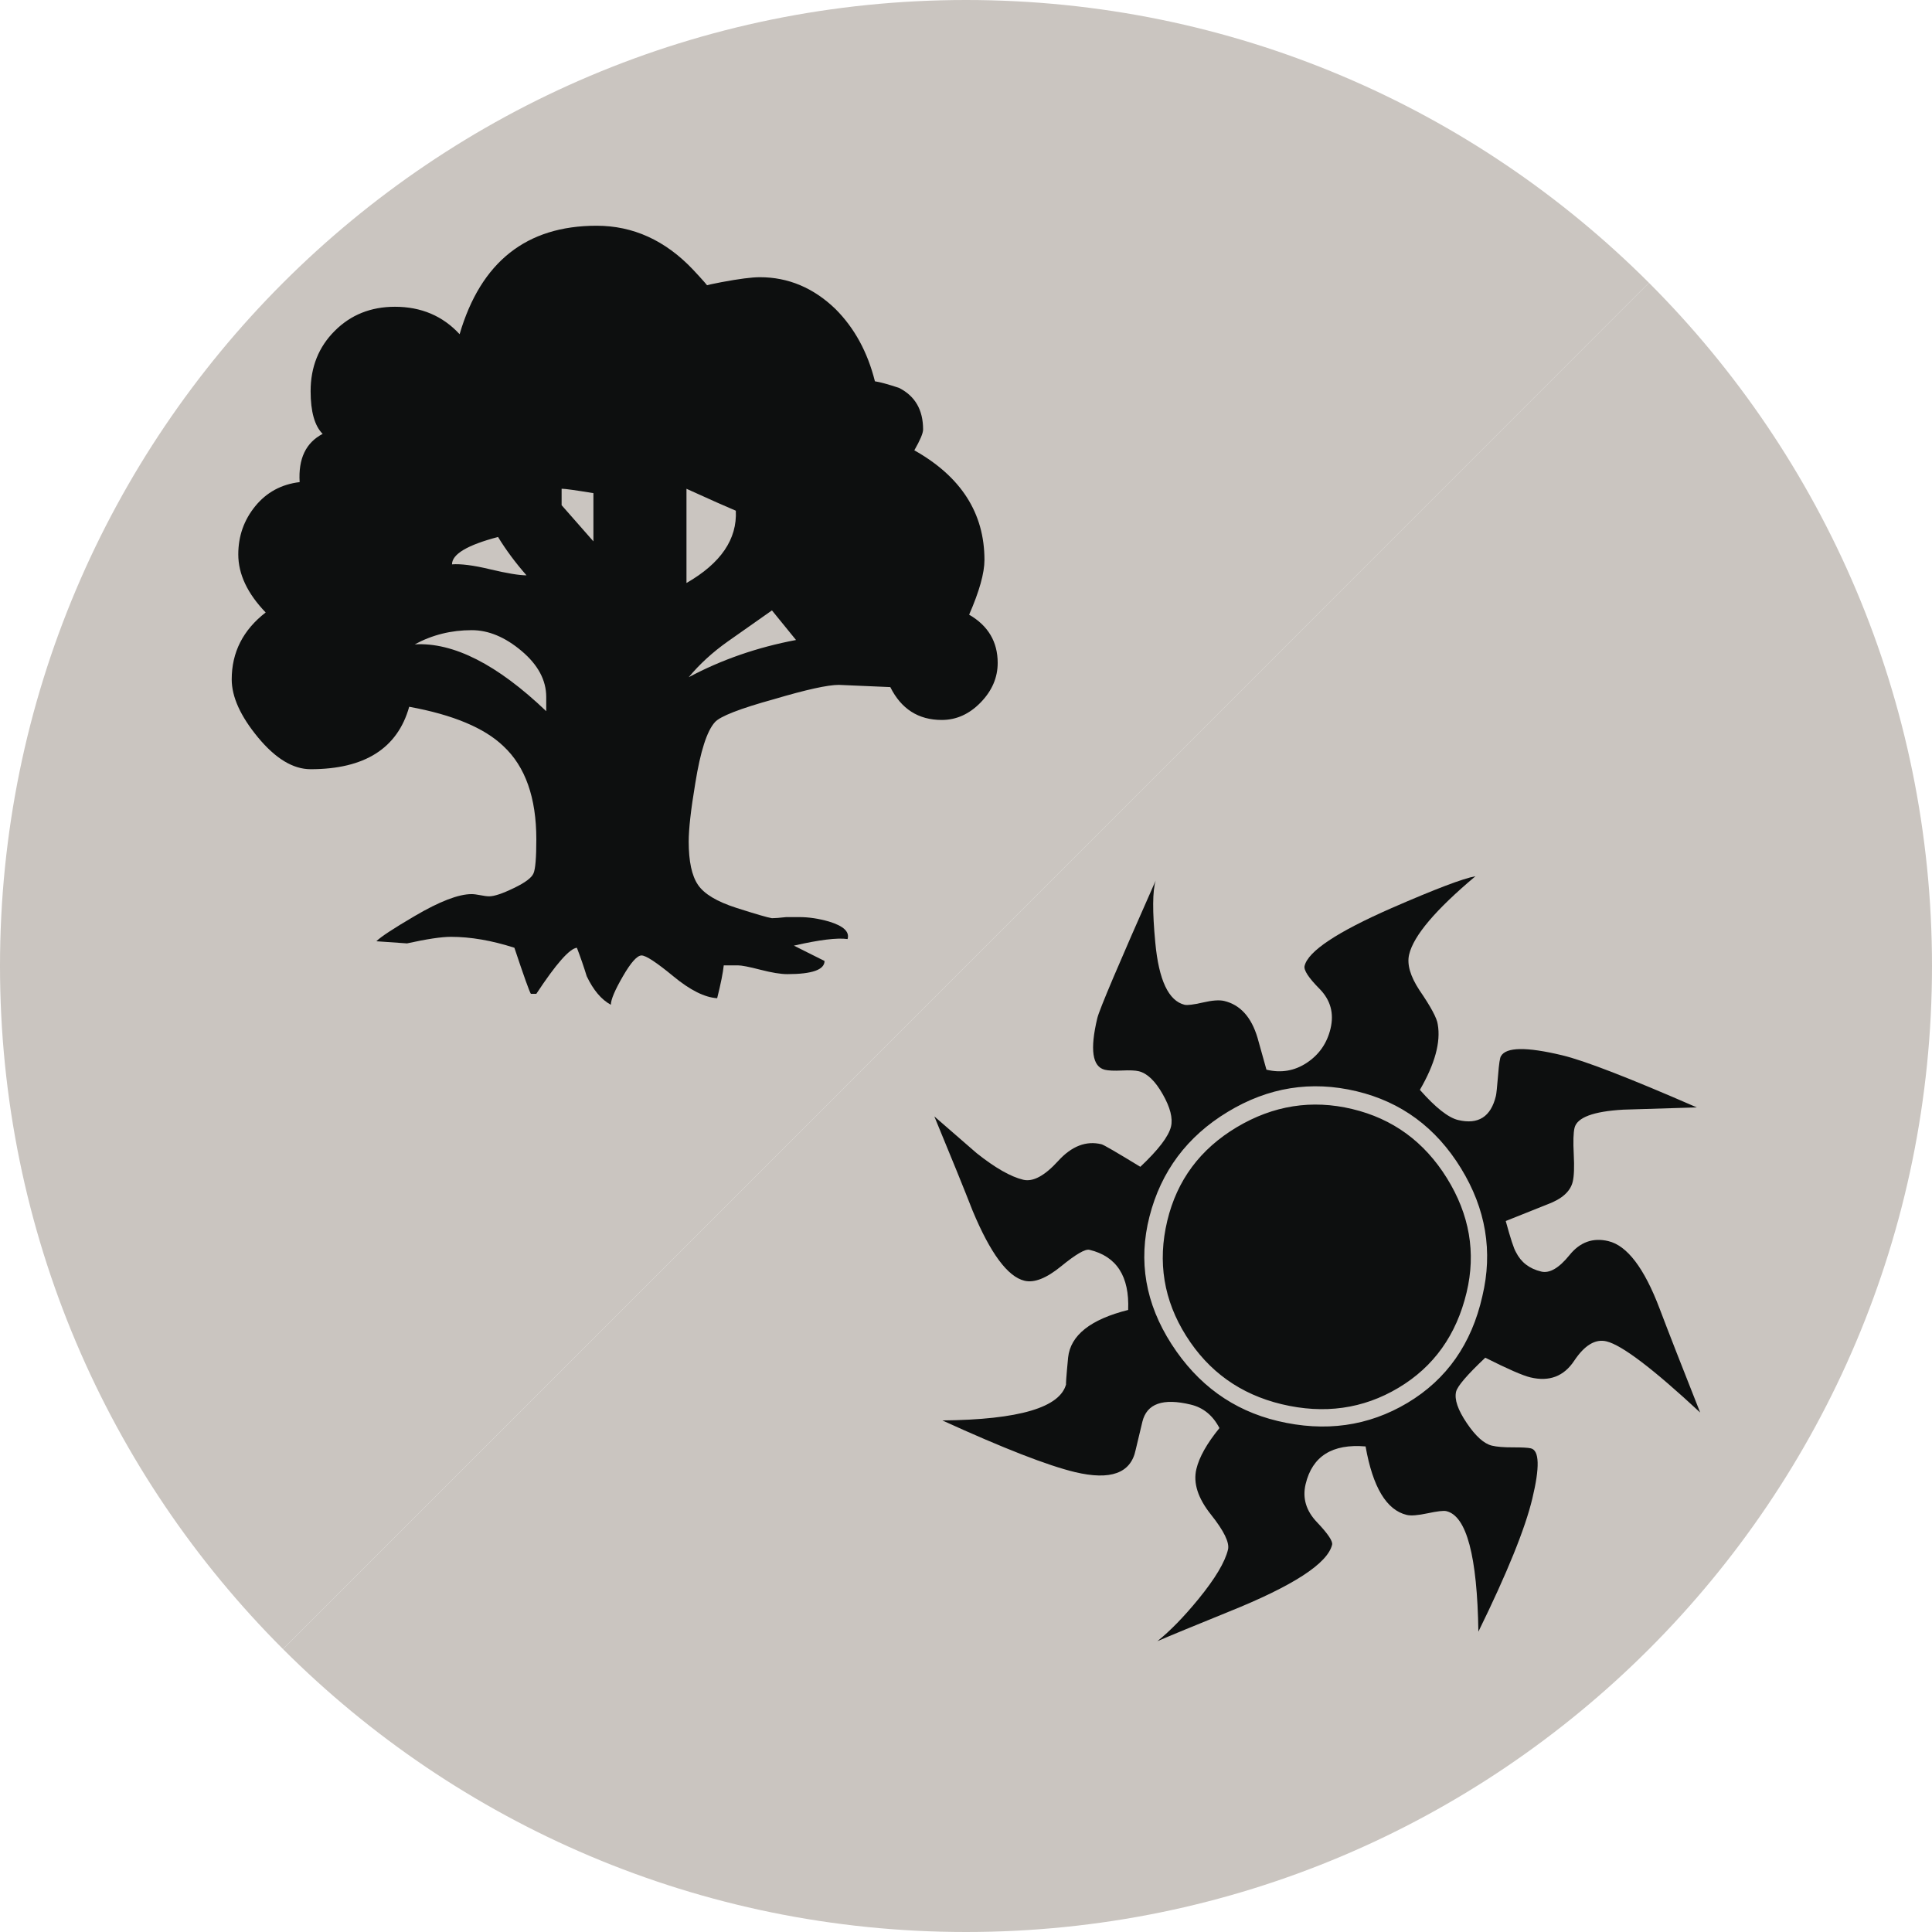 <?xml version="1.0" encoding="UTF-8" standalone="no"?>
<!-- Created with Inkscape (http://www.inkscape.org/) -->

<svg
   xmlns:dc="http://purl.org/dc/elements/1.1/"
   xmlns:cc="http://creativecommons.org/ns#"
   xmlns:rdf="http://www.w3.org/1999/02/22-rdf-syntax-ns#"
   xmlns:svg="http://www.w3.org/2000/svg"
   xmlns="http://www.w3.org/2000/svg"
   xmlns:sodipodi="http://sodipodi.sourceforge.net/DTD/sodipodi-0.dtd"
   xmlns:inkscape="http://www.inkscape.org/namespaces/inkscape"
   width="100"
   height="100"
   id="svg4776"
   version="1.1"
   inkscape:version="0.48.5 r10040"
   sodipodi:docname="mana-gw.svg">
  <defs
     id="defs4778" />
  <sodipodi:namedview
     id="base"
     pagecolor="#ffffff"
     bordercolor="#666666"
     borderopacity="1.0"
     inkscape:pageopacity="0.0"
     inkscape:pageshadow="2"
     inkscape:zoom="3.959798"
     inkscape:cx="15.231129"
     inkscape:cy="63.23211"
     inkscape:document-units="px"
     inkscape:current-layer="g4501"
     showgrid="false"
     inkscape:window-width="1920"
     inkscape:window-height="1137"
     inkscape:window-x="1912"
     inkscape:window-y="-8"
     inkscape:window-maximized="1"
     fit-margin-top="0"
     fit-margin-left="0"
     fit-margin-right="0"
     fit-margin-bottom="0"
     gridtolerance="10"
     objecttolerance="20"
     guidetolerance="10000">
    <sodipodi:guide
       position="0,0"
       orientation="0,100"
       id="guide4839" />
    <sodipodi:guide
       position="100,0"
       orientation="-100,0"
       id="guide4841" />
    <sodipodi:guide
       position="100,100"
       orientation="0,-100"
       id="guide4843" />
    <sodipodi:guide
       position="0,100"
       orientation="100,0"
       id="guide4845" />
  </sodipodi:namedview>
  <g
     inkscape:label="Layer 1"
     inkscape:groupmode="layer"
     id="layer1"
     transform="translate(-270,-119.505)">
    <g
       transform="translate(375,14.505)"
       id="g4501">
      <path
         style="fill:#cac5c0;fill-opacity:1"
         inkscape:connector-curvature="0"
         d="M -19.651,119.637 C -10.599,128.688 -5,141.188 -5,154.997 -5,182.613 -27.387,205 -55,205 c -13.807,0 -26.305,-5.596 -35.354,-14.646"
         id="path4503" />
      <path
         style="fill:#cac5c0;fill-opacity:1"
         inkscape:connector-curvature="0"
         d="M -90.354,190.354 C -99.404,181.307 -105,168.805 -105,154.998 -105,127.384 -82.613,105 -55,105 c 13.802,0 26.301,5.593 35.349,14.637"
         id="path4505" />
    </g>
    <path
       style="fill:#0d0f0f"
       inkscape:connector-curvature="0"
       d="m 358,192.616 c -2.436,-2.264 -4.054,-3.491 -4.848,-3.682 -0.576,-0.139 -1.135,0.198 -1.672,1.004 -0.537,0.809 -1.291,1.094 -2.268,0.86 -0.396,-0.095 -1.175,-0.435 -2.334,-1.019 -0.938,0.886 -1.441,1.472 -1.511,1.759 -0.095,0.399 0.089,0.938 0.551,1.622 0.46,0.683 0.894,1.072 1.301,1.171 0.257,0.062 0.621,0.091 1.09,0.089 0.468,-0.001 0.777,0.016 0.927,0.051 0.443,0.104 0.469,0.971 0.078,2.596 -0.37,1.554 -1.302,3.854 -2.793,6.893 -0.059,-3.909 -0.61,-5.99 -1.656,-6.238 -0.145,-0.035 -0.469,0.004 -0.972,0.111 -0.505,0.107 -0.864,0.137 -1.08,0.084 -1.048,-0.25 -1.758,-1.434 -2.131,-3.545 -1.723,-0.146 -2.757,0.506 -3.103,1.949 -0.174,0.726 0.023,1.383 0.589,1.975 0.563,0.592 0.823,0.98 0.782,1.16 -0.233,0.977 -2.021,2.134 -5.356,3.474 -1.776,0.722 -3.007,1.228 -3.688,1.522 0.659,-0.528 1.369,-1.256 2.127,-2.182 0.862,-1.057 1.371,-1.906 1.528,-2.559 0.086,-0.359 -0.209,-0.967 -0.884,-1.814 -0.676,-0.849 -0.926,-1.634 -0.753,-2.355 0.146,-0.614 0.543,-1.321 1.194,-2.12 -0.341,-0.653 -0.835,-1.06 -1.485,-1.215 -1.444,-0.349 -2.279,-0.05 -2.504,0.89 0.155,-0.65 0.038,-0.162 -0.35,1.463 -0.25,1.2 -1.296,1.579 -3.138,1.141 -1.409,-0.338 -3.696,-1.229 -6.864,-2.674 3.981,-0.039 6.118,-0.674 6.411,-1.903 -0.032,0.146 -0.003,-0.306 0.097,-1.353 0.122,-1.152 1.16,-1.975 3.108,-2.463 0.072,-1.738 -0.594,-2.777 -2.004,-3.113 -0.216,-0.053 -0.705,0.231 -1.463,0.851 -0.761,0.621 -1.393,0.872 -1.898,0.75 -0.867,-0.205 -1.763,-1.413 -2.684,-3.62 -0.427,-1.095 -1.088,-2.723 -1.983,-4.886 0.727,0.633 1.453,1.267 2.182,1.896 0.963,0.768 1.77,1.227 2.419,1.383 0.506,0.121 1.108,-0.203 1.808,-0.972 0.699,-0.769 1.446,-1.058 2.24,-0.866 0.111,0.026 0.78,0.414 2.013,1.168 0.937,-0.883 1.466,-1.576 1.588,-2.082 0.102,-0.435 -0.04,-0.994 -0.431,-1.679 -0.39,-0.687 -0.802,-1.079 -1.235,-1.185 -0.181,-0.045 -0.473,-0.057 -0.878,-0.038 -0.405,0.019 -0.698,0.005 -0.879,-0.038 -0.649,-0.157 -0.781,-1.045 -0.392,-2.671 0.102,-0.435 1.11,-2.81 3.022,-7.124 -0.166,0.531 -0.173,1.602 -0.021,3.203 0.181,1.953 0.687,3.025 1.518,3.228 0.144,0.032 0.459,-0.007 0.946,-0.118 0.485,-0.113 0.852,-0.14 1.104,-0.08 0.83,0.199 1.404,0.834 1.723,1.902 l 0.463,1.655 c 0.758,0.183 1.455,0.063 2.09,-0.357 0.636,-0.422 1.046,-1.011 1.227,-1.769 0.189,-0.795 0,-1.479 -0.568,-2.057 -0.569,-0.574 -0.829,-0.972 -0.775,-1.188 0.181,-0.758 1.68,-1.755 4.495,-2.99 2.26,-0.986 3.709,-1.537 4.349,-1.652 -2.054,1.726 -3.199,3.071 -3.432,4.049 -0.121,0.506 0.055,1.121 0.531,1.847 0.595,0.867 0.912,1.459 0.95,1.772 0.161,0.916 -0.146,2.045 -0.925,3.389 0.811,0.92 1.47,1.438 1.977,1.561 1.045,0.25 1.699,-0.166 1.958,-1.25 0.026,-0.109 0.063,-0.462 0.112,-1.062 0.046,-0.599 0.098,-0.931 0.151,-0.995 0.266,-0.471 1.319,-0.486 3.161,-0.045 1.156,0.275 3.479,1.175 6.973,2.699 -0.847,0.025 -2.116,0.064 -3.809,0.117 -1.55,0.09 -2.389,0.404 -2.519,0.945 -0.06,0.254 -0.074,0.708 -0.04,1.364 0.034,0.657 0.017,1.132 -0.053,1.419 -0.12,0.507 -0.559,0.896 -1.312,1.175 l -2.155,0.861 c 0.245,0.897 0.42,1.437 0.531,1.616 0.259,0.518 0.692,0.854 1.306,1 0.434,0.104 0.922,-0.182 1.465,-0.854 0.542,-0.672 1.212,-0.913 2.007,-0.722 0.975,0.231 1.861,1.397 2.657,3.498 0.446,1.179 1.144,2.968 2.097,5.373 z m -11.274,-6.019 c 0.552,-2.313 0.184,-4.521 -1.108,-6.625 -1.292,-2.104 -3.094,-3.433 -5.404,-3.984 -2.348,-0.561 -4.573,-0.205 -6.671,1.07 -2.099,1.27 -3.448,3.077 -4.046,5.415 -0.59,2.302 -0.21,4.505 1.141,6.604 1.35,2.097 3.18,3.425 5.493,3.978 2.454,0.587 4.697,0.272 6.725,-0.94 2.026,-1.214 3.316,-3.055 3.87,-5.518 z m -0.815,-0.196 c -0.526,2.203 -1.703,3.851 -3.53,4.939 -1.826,1.09 -3.843,1.373 -6.044,0.846 -2.131,-0.512 -3.777,-1.687 -4.94,-3.533 -1.163,-1.842 -1.489,-3.828 -0.979,-5.959 0.503,-2.096 1.698,-3.709 3.592,-4.842 1.896,-1.131 3.889,-1.445 5.984,-0.943 2.094,0.5 3.727,1.691 4.898,3.576 1.171,1.887 1.512,3.858 1.019,5.916 z"
       id="path4507" />
    <path
       style="fill:#0d0f0f"
       inkscape:connector-curvature="0"
       d="m 321.64,153.819 c 0,0.758 -0.293,1.438 -0.879,2.043 -0.586,0.604 -1.258,0.908 -2.016,0.908 -1.207,0 -2.098,-0.567 -2.663,-1.701 l -2.666,-0.115 c -0.568,0 -1.685,0.246 -3.346,0.738 -1.777,0.49 -2.798,0.89 -3.064,1.19 -0.414,0.452 -0.755,1.513 -1.02,3.175 -0.228,1.361 -0.339,2.364 -0.339,3.008 0,1.021 0.16,1.769 0.48,2.239 0.321,0.474 0.984,0.87 1.984,1.191 1.001,0.319 1.616,0.501 1.844,0.536 0.151,0 0.396,-0.018 0.737,-0.057 h 0.681 c 0.491,0 1.001,0.077 1.532,0.229 0.755,0.229 1.077,0.529 0.965,0.908 -0.531,-0.076 -1.456,0.037 -2.778,0.34 l 1.586,0.794 c 0,0.454 -0.643,0.681 -1.928,0.681 -0.342,0 -0.805,-0.076 -1.39,-0.227 -0.587,-0.152 -0.975,-0.227 -1.163,-0.227 h -0.736 c -0.039,0.377 -0.151,0.943 -0.341,1.7 -0.645,-0.039 -1.399,-0.416 -2.27,-1.136 -0.87,-0.717 -1.418,-1.077 -1.643,-1.077 -0.228,0 -0.551,0.36 -0.965,1.077 -0.417,0.72 -0.624,1.211 -0.624,1.476 -0.491,-0.265 -0.905,-0.756 -1.249,-1.476 -0.151,-0.491 -0.321,-0.982 -0.509,-1.475 -0.379,0.039 -1.077,0.832 -2.099,2.383 h -0.284 c -0.076,-0.114 -0.36,-0.908 -0.852,-2.383 -1.172,-0.377 -2.268,-0.566 -3.288,-0.566 -0.491,0 -1.249,0.115 -2.27,0.34 l -1.586,-0.111 c 0.225,-0.229 0.888,-0.662 1.983,-1.305 1.284,-0.756 2.269,-1.135 2.949,-1.135 0.112,0 0.264,0.02 0.454,0.057 0.188,0.038 0.341,0.057 0.454,0.057 0.263,0 0.689,-0.142 1.275,-0.427 0.586,-0.28 0.927,-0.536 1.019,-0.764 0.098,-0.228 0.145,-0.813 0.145,-1.761 0,-2.153 -0.568,-3.76 -1.703,-4.819 -0.983,-0.944 -2.608,-1.625 -4.877,-2.04 -0.604,2.154 -2.307,3.232 -5.103,3.232 -0.909,0 -1.815,-0.549 -2.723,-1.646 -0.905,-1.096 -1.361,-2.098 -1.361,-3.005 0,-1.399 0.586,-2.554 1.758,-3.462 -0.944,-0.98 -1.418,-1.982 -1.418,-3.004 0,-0.947 0.292,-1.777 0.879,-2.498 0.586,-0.717 1.353,-1.133 2.297,-1.245 -0.074,-1.211 0.321,-2.042 1.191,-2.496 -0.416,-0.416 -0.623,-1.153 -0.623,-2.211 0,-1.247 0.414,-2.288 1.247,-3.119 0.83,-0.833 1.872,-1.25 3.117,-1.25 1.363,0 2.479,0.478 3.348,1.42 1.098,-3.743 3.459,-5.614 7.089,-5.614 1.89,0 3.554,0.756 4.99,2.269 0.53,0.567 0.793,0.87 0.793,0.907 -0.452,0 -0.225,-0.086 0.681,-0.256 0.909,-0.17 1.568,-0.256 1.986,-0.256 1.474,0 2.778,0.549 3.915,1.646 0.982,0.982 1.663,2.229 2.042,3.742 0.263,0.039 0.679,0.152 1.246,0.34 0.831,0.419 1.248,1.135 1.248,2.156 0,0.188 -0.152,0.549 -0.454,1.076 2.419,1.361 3.63,3.252 3.63,5.674 0,0.679 -0.265,1.625 -0.793,2.834 0.986,0.571 1.478,1.405 1.478,2.498 z m -23.367,2.497 v -0.734 c 0,-0.87 -0.425,-1.665 -1.276,-2.383 -0.851,-0.717 -1.71,-1.077 -2.58,-1.077 -1.06,0 -2.042,0.243 -2.949,0.735 2.004,-0.114 4.272,1.041 6.805,3.459 z m -1.021,-7.032 c -0.566,-0.645 -1.058,-1.305 -1.474,-1.985 -1.589,0.417 -2.382,0.89 -2.382,1.417 0.452,-0.035 1.115,0.048 1.983,0.258 0.87,0.207 1.496,0.31 1.873,0.31 z m 3.463,-1.758 v -2.496 c -0.91,-0.149 -1.459,-0.228 -1.646,-0.228 v 0.851 l 1.646,1.873 z m 7.371,-1.587 c -0.454,-0.189 -1.305,-0.567 -2.554,-1.135 v 4.877 c 1.779,-1.022 2.628,-2.27 2.554,-3.742 z m 3.116,6.692 -1.246,-1.532 c -0.755,0.53 -1.521,1.067 -2.298,1.617 -0.775,0.549 -1.445,1.162 -2.011,1.842 1.699,-0.908 3.554,-1.549 5.555,-1.927 z"
       id="path4509" />
  </g>
</svg>
